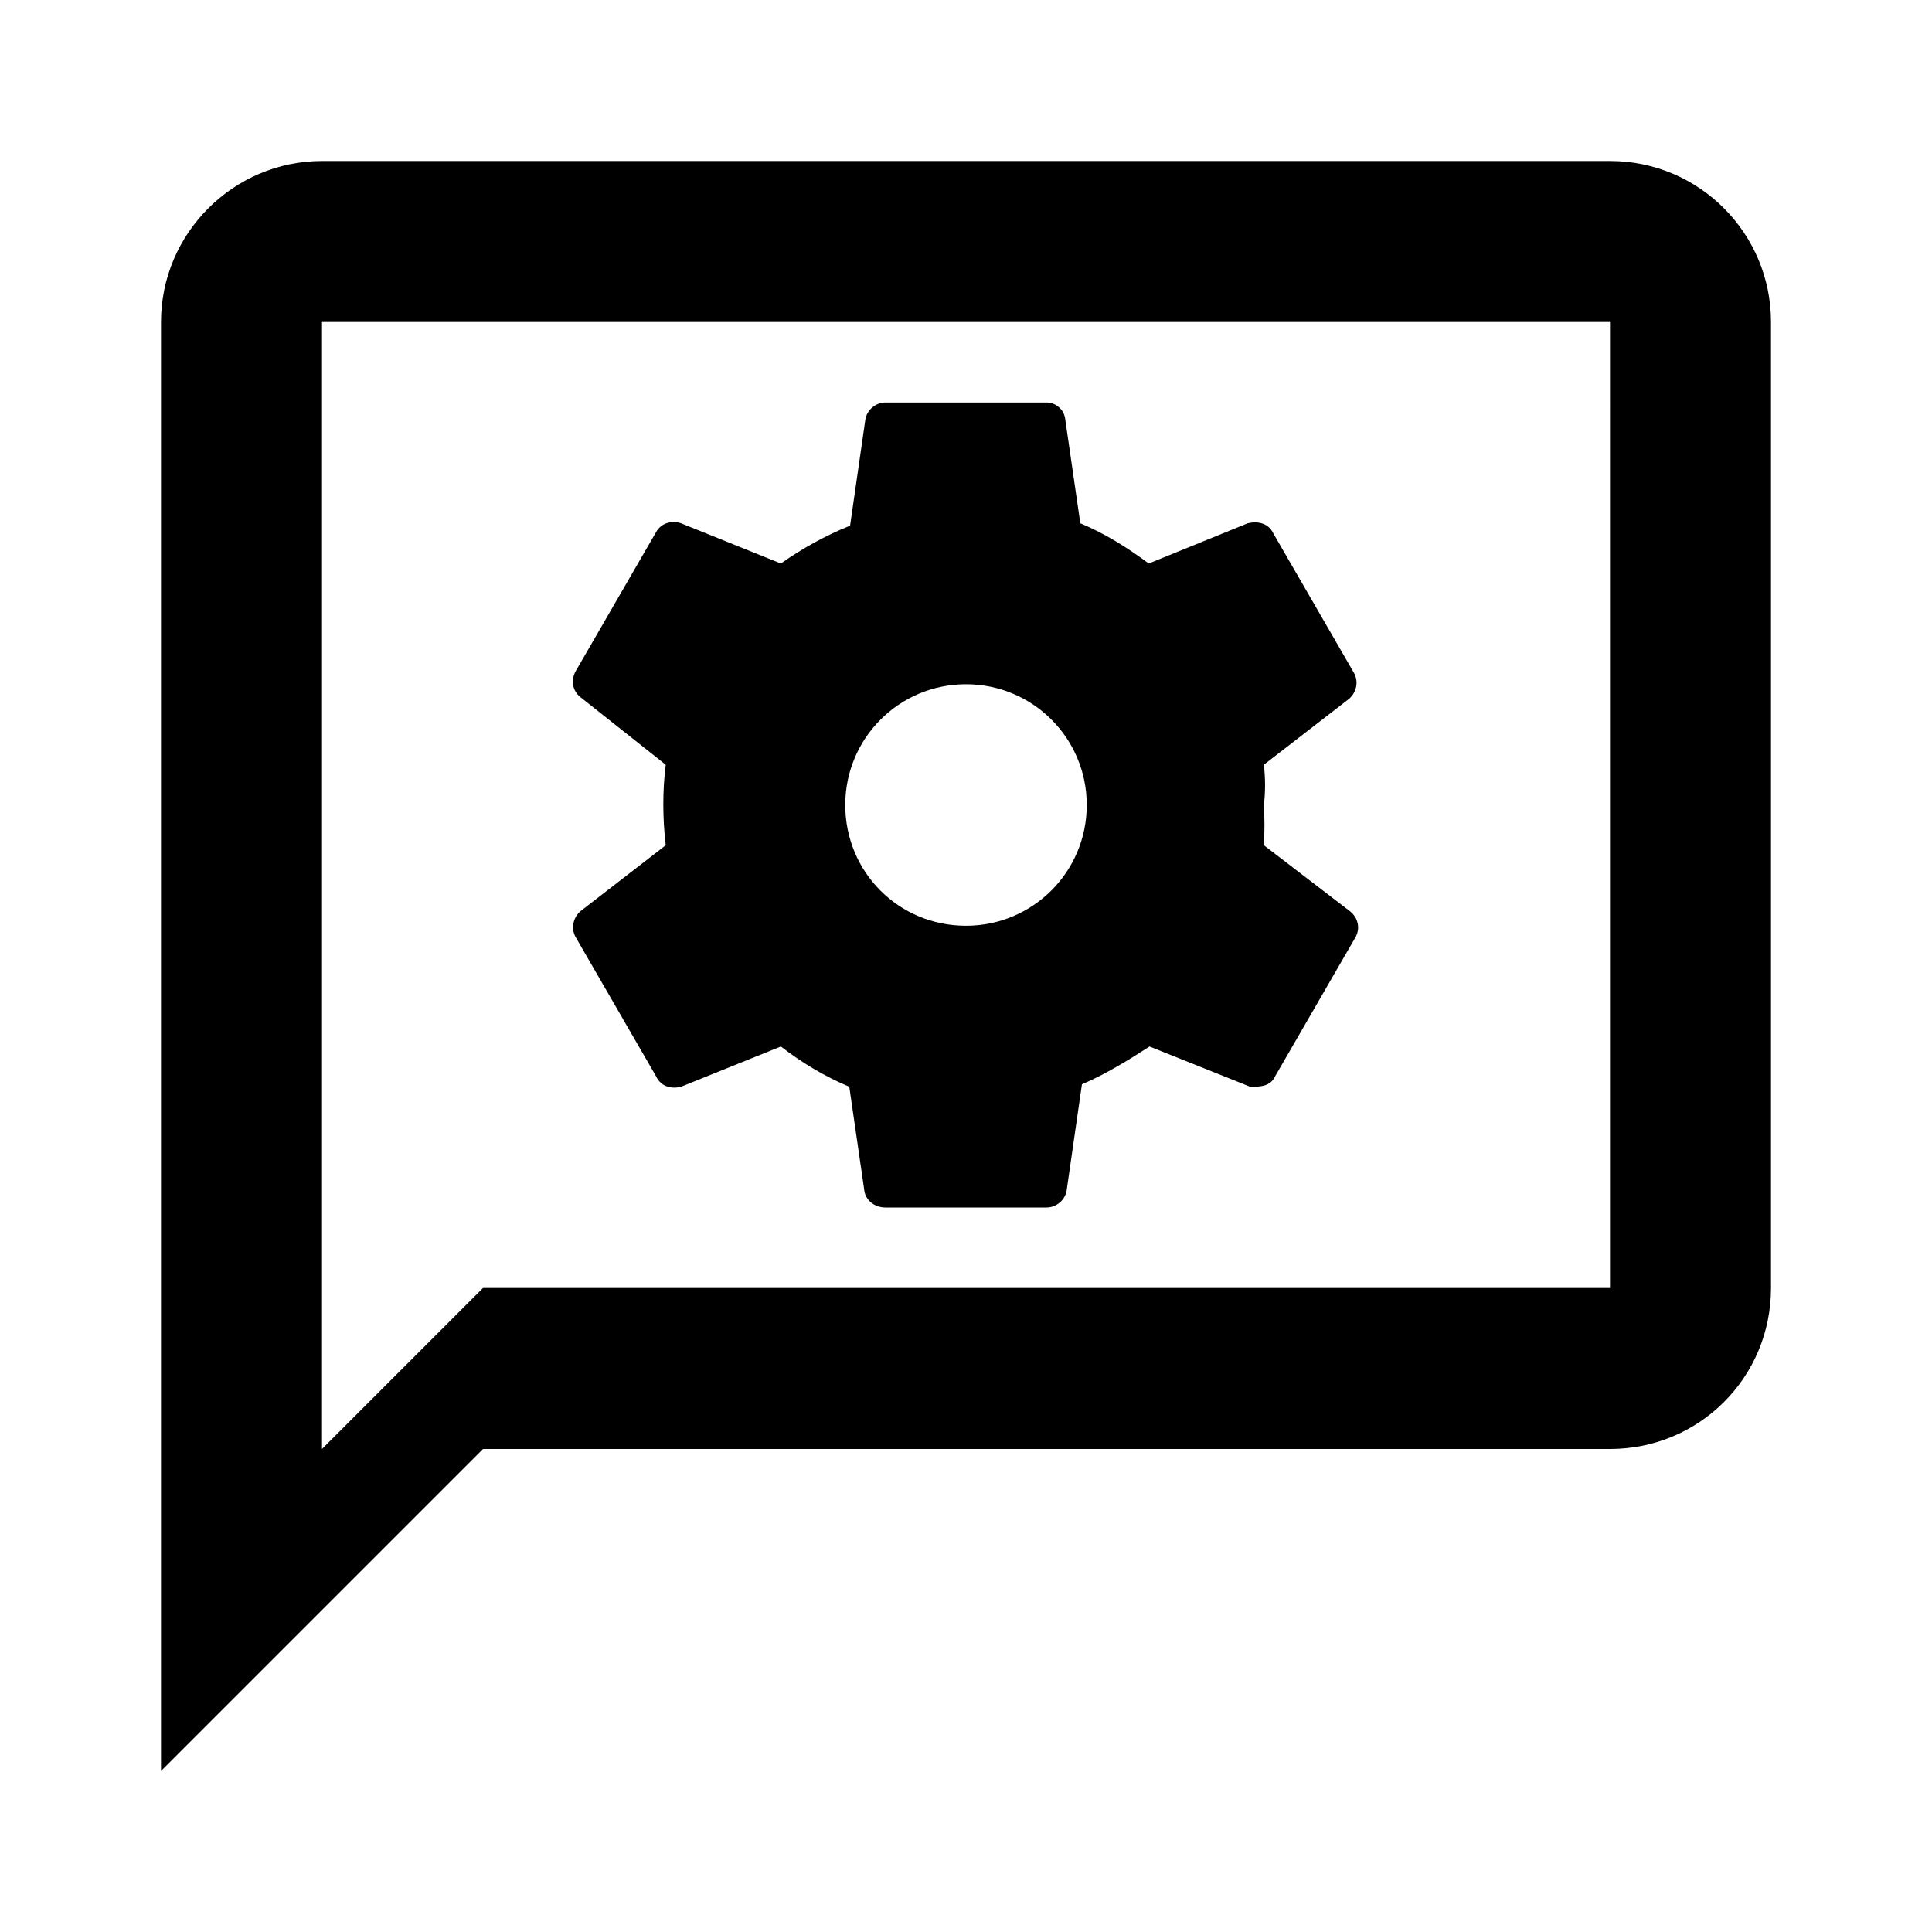 <svg height="24" viewBox="0 0 24 24" width="24" xmlns="http://www.w3.org/2000/svg"><path d="m16.77 11.32-1.07-.82c.01-.17.01-.34 0-.5.02-.16.02-.33 0-.5l1.06-.82c.09-.08.12-.21.06-.32l-1-1.73c-.06-.13-.19-.16-.32-.13l-1.23.5c-.27-.2-.54-.37-.85-.5l-.19-1.31c-.02-.11-.12-.19-.23-.19h-2c-.12 0-.23.09-.25.21l-.19 1.32c-.3.12-.59.28-.86.47l-1.24-.5c-.12-.04-.25 0-.31.11l-1 1.73c-.06.11-.04.24.06.32l1.06.84c-.04.32-.04.66 0 1l-1.06.82c-.09.08-.12.21-.06.32l1 1.73c.06.13.19.16.31.13l1.24-.5c.26.2.54.37.85.5l.19 1.31c.03.12.14.19.26.19h2c.12 0 .23-.09.25-.21l.19-1.32c.3-.13.56-.29.84-.47l1.25.5c.12 0 .25 0 .31-.13l1-1.73c.06-.11.03-.24-.07-.32m-4.77.18c-.84 0-1.5-.67-1.5-1.5s.67-1.5 1.5-1.5 1.5.67 1.5 1.5-.67 1.5-1.5 1.5m8-9.5h-16c-1.1 0-2 .9-2 2v18l4-4h14c1.11 0 2-.89 2-2v-12c0-1.1-.89-2-2-2m0 14h-14l-2 2v-14h16"/></svg>